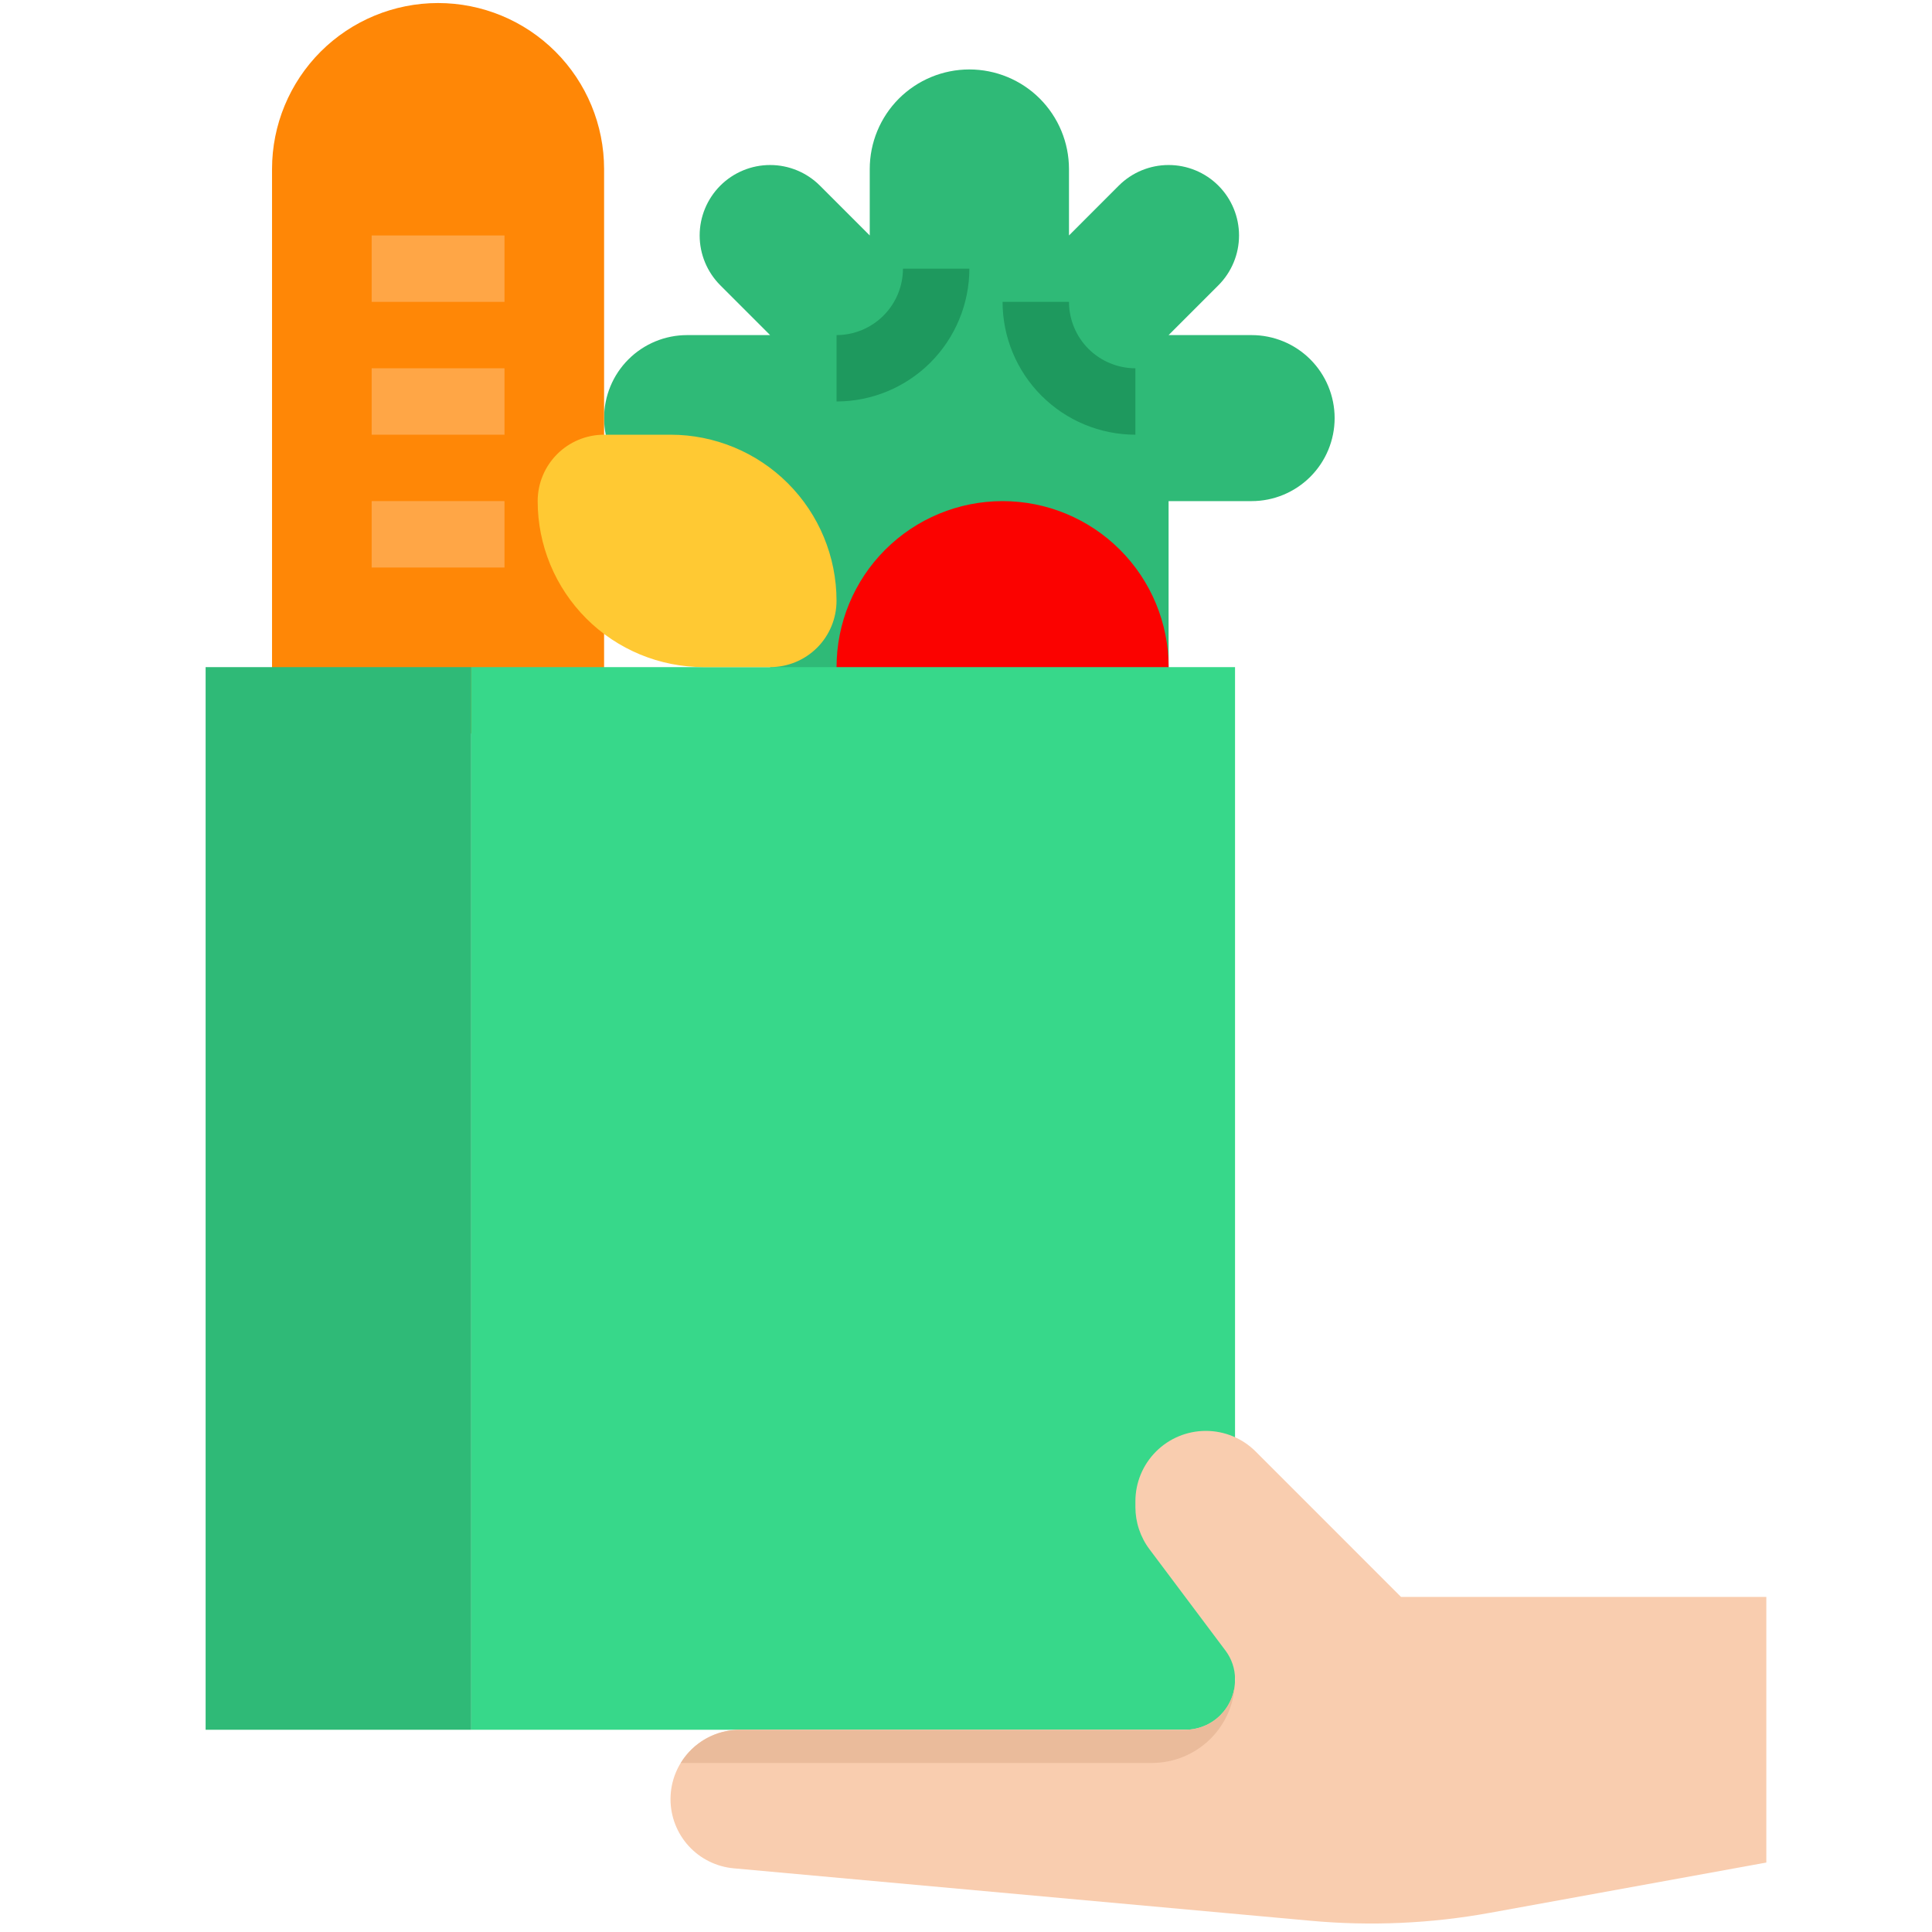 <svg width="56" height="56" viewBox="0 0 56 56" fill="none" xmlns="http://www.w3.org/2000/svg">
<path d="M22.322 22.225V14.525H19.916C19.278 14.525 18.666 14.271 18.215 13.82C17.763 13.369 17.51 12.757 17.51 12.119C17.51 11.481 17.763 10.868 18.215 10.417C18.666 9.966 19.278 9.713 19.916 9.713H22.322L20.878 8.269C20.496 7.886 20.28 7.367 20.28 6.825C20.28 6.284 20.496 5.764 20.878 5.381C21.261 4.998 21.781 4.783 22.322 4.783C22.864 4.783 23.383 4.998 23.766 5.381L25.21 6.825V4.9C25.21 4.134 25.514 3.4 26.055 2.858C26.597 2.317 27.331 2.013 28.097 2.013C28.863 2.013 29.598 2.317 30.139 2.858C30.68 3.4 30.985 4.134 30.985 4.9V6.825L32.428 5.381C32.811 4.998 33.331 4.783 33.872 4.783C34.414 4.783 34.933 4.998 35.316 5.381C35.699 5.764 35.914 6.284 35.914 6.825C35.914 7.367 35.699 7.886 35.316 8.269L33.872 9.713H36.279C36.917 9.713 37.529 9.966 37.98 10.417C38.431 10.868 38.685 11.481 38.685 12.119C38.685 12.757 38.431 13.369 37.98 13.82C37.529 14.271 36.917 14.525 36.279 14.525H33.872V22.225H22.322Z" fill="#2FBA77"/>
<path d="M29.06 14.525C27.784 14.525 26.56 15.032 25.657 15.935C24.755 16.837 24.248 18.061 24.248 19.337V20.3H33.873V19.337C33.873 18.061 33.365 16.837 32.463 15.935C31.561 15.032 30.336 14.525 29.06 14.525Z" fill="#FB0200"/>
<path d="M7.885 21.262V4.9C7.885 3.624 8.392 2.4 9.294 1.497C10.197 0.595 11.421 0.088 12.697 0.088C13.974 0.088 15.198 0.595 16.1 1.497C17.003 2.4 17.51 3.624 17.51 4.9V21.262H7.885Z" fill="#FF8706"/>
<path d="M5.96 19.337H13.66V50.138H5.96V19.337Z" fill="#2FBA77"/>
<path d="M10.773 6.825H14.623V8.75H10.773V6.825Z" fill="#FFA646"/>
<path d="M10.773 10.675H14.623V12.6H10.773V10.675Z" fill="#FFA646"/>
<path d="M10.773 14.525H14.623V16.45H10.773V14.525Z" fill="#FFA646"/>
<path d="M13.66 19.337H35.798V50.138H13.66V19.337Z" fill="#37D88A"/>
<path d="M24.248 11.637V9.713C24.758 9.712 25.247 9.509 25.608 9.148C25.969 8.787 26.172 8.298 26.173 7.788H28.098C28.096 8.808 27.69 9.787 26.969 10.509C26.247 11.23 25.268 11.636 24.248 11.637Z" fill="#1E995E"/>
<path d="M32.91 12.6C31.889 12.599 30.911 12.193 30.189 11.471C29.467 10.749 29.061 9.771 29.06 8.75H30.985C30.986 9.26 31.189 9.75 31.549 10.111C31.91 10.471 32.4 10.674 32.91 10.675V12.6Z" fill="#1E995E"/>
<path d="M15.585 14.525C15.585 15.157 15.709 15.783 15.951 16.367C16.193 16.951 16.548 17.481 16.994 17.928C17.897 18.831 19.121 19.337 20.398 19.337H22.323C22.833 19.337 23.323 19.135 23.684 18.774C24.045 18.413 24.247 17.923 24.247 17.413C24.247 16.136 23.74 14.912 22.838 14.01C21.935 13.107 20.711 12.6 19.435 12.6H17.51C16.999 12.6 16.51 12.803 16.149 13.164C15.788 13.525 15.585 14.014 15.585 14.525Z" fill="#FFC933"/>
<path d="M51.198 46.288H40.61L36.396 42.073C36.013 41.69 35.493 41.475 34.952 41.475C34.41 41.475 33.891 41.69 33.508 42.073C33.125 42.456 32.91 42.975 32.91 43.517V43.682C32.91 44.124 33.053 44.554 33.319 44.907L35.522 47.844C35.701 48.082 35.798 48.371 35.798 48.669V48.692C35.798 48.881 35.761 49.069 35.688 49.245C35.616 49.42 35.509 49.579 35.375 49.714C35.241 49.848 35.082 49.955 34.907 50.027C34.731 50.1 34.544 50.137 34.354 50.138H21.447C21.183 50.138 20.922 50.19 20.677 50.291C20.433 50.392 20.211 50.54 20.024 50.727C19.838 50.914 19.689 51.136 19.588 51.38C19.487 51.624 19.435 51.886 19.435 52.15C19.435 52.652 19.623 53.136 19.961 53.507C20.3 53.878 20.765 54.108 21.265 54.154L38.001 55.675C39.732 55.833 41.477 55.755 43.187 55.444L51.198 53.987V46.288Z" fill="#F9CDAF"/>
<path d="M33.389 51.1C34.028 51.1 34.64 50.846 35.092 50.395C35.544 49.943 35.797 49.33 35.797 48.692C35.798 48.881 35.761 49.069 35.688 49.245C35.616 49.42 35.509 49.579 35.375 49.714C35.241 49.848 35.082 49.955 34.907 50.027C34.731 50.1 34.544 50.137 34.354 50.138H21.447C21.103 50.138 20.765 50.226 20.464 50.395C20.164 50.563 19.912 50.806 19.733 51.1H33.389Z" fill="#EABB9B"/>
</svg>
